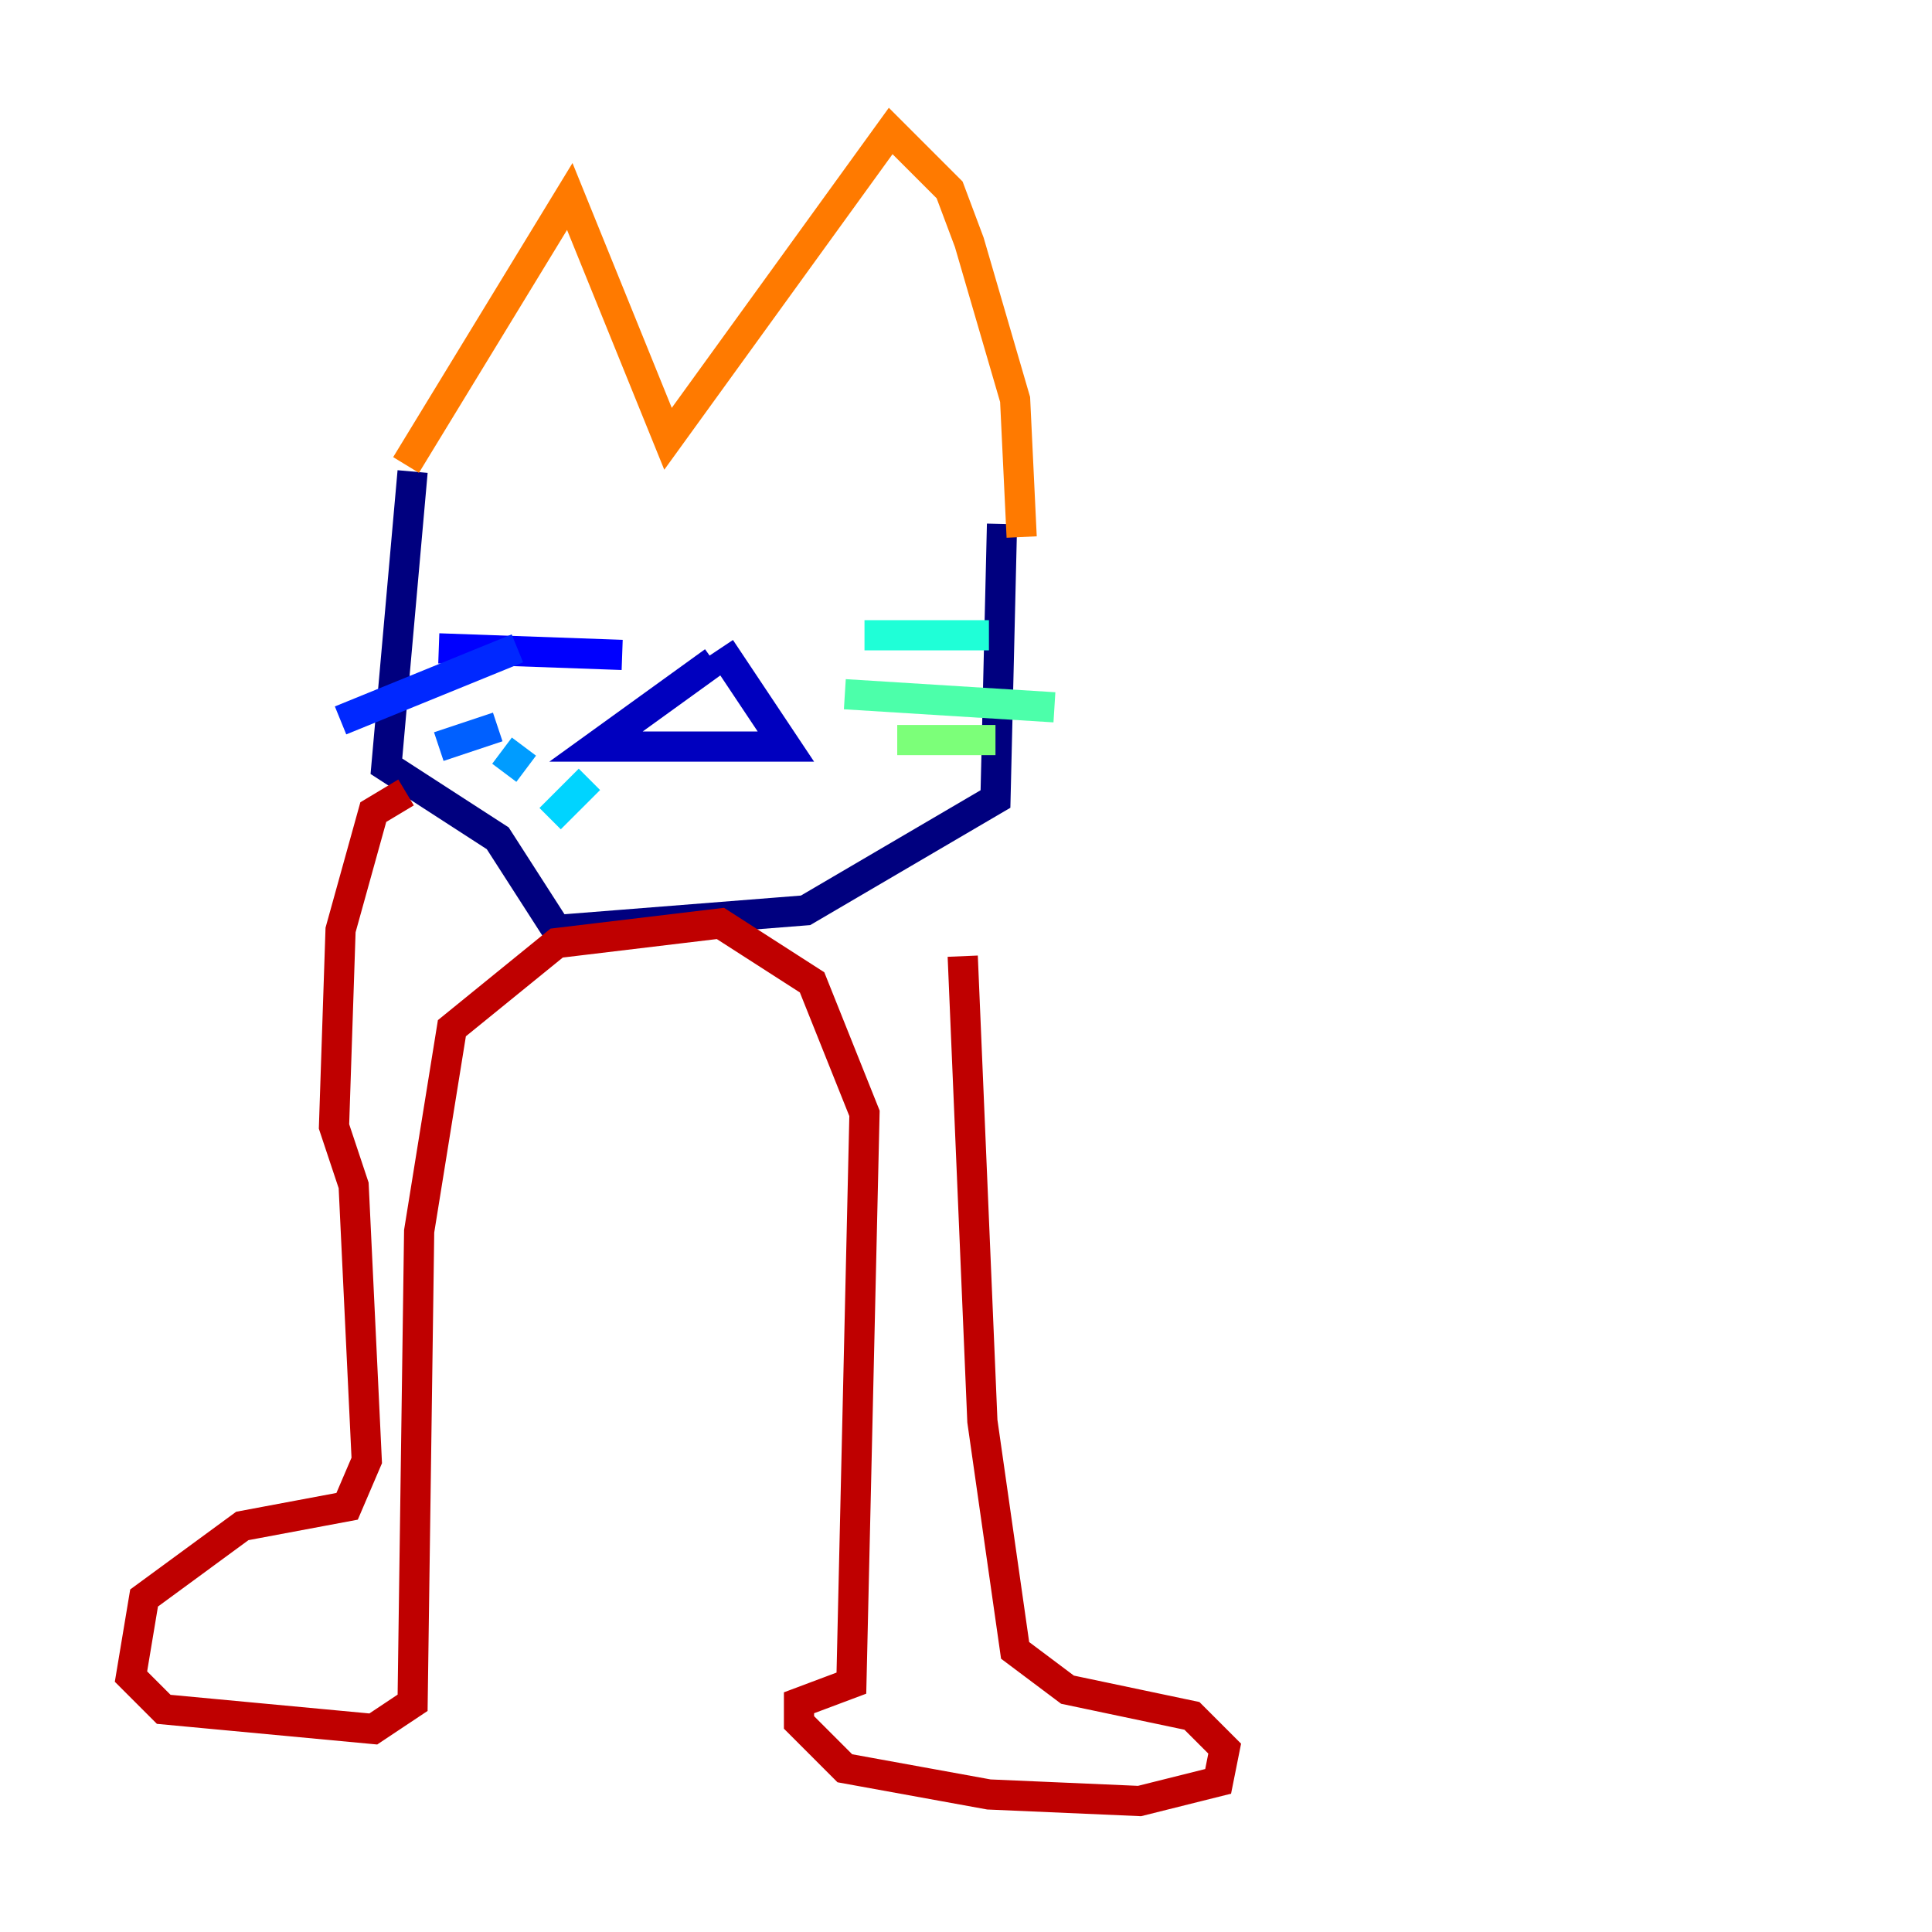<?xml version="1.0" encoding="utf-8" ?>
<svg baseProfile="tiny" height="128" version="1.2" viewBox="0,0,128,128" width="128" xmlns="http://www.w3.org/2000/svg" xmlns:ev="http://www.w3.org/2001/xml-events" xmlns:xlink="http://www.w3.org/1999/xlink"><defs /><polyline fill="none" points="27.336,31.241 25.6,50.766 32.976,55.539 36.881,61.614 53.37,60.312 65.953,52.936 66.386,34.712" stroke="#00007f" stroke-width="2" /><polyline fill="none" points="47.295,43.824 39.485,49.464 52.068,49.464 47.729,42.956" stroke="#0000bf" stroke-width="2" /><polyline fill="none" points="41.22,43.39 29.071,42.956" stroke="#0000fe" stroke-width="2" /><polyline fill="none" points="34.278,42.956 22.563,47.729" stroke="#0028ff" stroke-width="2" /><polyline fill="none" points="32.976,48.163 29.071,49.464" stroke="#0060ff" stroke-width="2" /><polyline fill="none" points="34.712,49.464 33.41,51.2" stroke="#009cff" stroke-width="2" /><polyline fill="none" points="39.051,51.634 36.447,54.237" stroke="#00d4ff" stroke-width="2" /><polyline fill="none" points="57.275,42.088 65.519,42.088" stroke="#1fffd7" stroke-width="2" /><polyline fill="none" points="55.973,45.993 69.858,46.861" stroke="#4cffaa" stroke-width="2" /><polyline fill="none" points="59.444,49.031 65.953,49.031" stroke="#7cff79" stroke-width="2" /><polyline fill="none" points="35.58,29.505 35.58,29.505" stroke="#aaff4c" stroke-width="2" /><polyline fill="none" points="52.936,28.637 52.936,28.637" stroke="#d7ff1f" stroke-width="2" /><polyline fill="none" points="32.542,32.542 32.542,32.542" stroke="#ffe500" stroke-width="2" /><polyline fill="none" points="59.444,33.41 59.444,33.41" stroke="#ffb100" stroke-width="2" /><polyline fill="none" points="26.902,30.807 37.749,13.017 44.258,29.071 59.01,8.678 62.915,12.583 64.217,16.054 67.254,26.468 67.688,35.58" stroke="#ff7a00" stroke-width="2" /><polyline fill="none" points="53.37,34.712 53.37,34.712" stroke="#ff4600" stroke-width="2" /><polyline fill="none" points="53.37,34.712 53.37,34.712" stroke="#fe1200" stroke-width="2" /><polyline fill="none" points="26.902,52.502 24.732,53.803 22.563,61.614 22.129,74.63 23.43,78.536 24.298,96.759 22.997,99.797 16.054,101.098 9.546,105.871 8.678,111.078 10.848,113.248 24.732,114.549 27.336,112.814 27.77,81.573 29.939,68.122 36.881,62.481 47.729,61.18 53.803,65.085 57.275,73.763 56.407,111.512 52.936,112.814 52.936,114.115 55.973,117.153 65.519,118.888 75.498,119.322 80.705,118.02 81.139,115.851 78.969,113.681 70.725,111.946 67.254,109.342 65.085,94.156 63.783,63.349" stroke="#bf0000" stroke-width="2" /><polyline fill="none" points="29.505,100.664 29.505,100.664" stroke="#7f0000" stroke-width="2" /></svg>